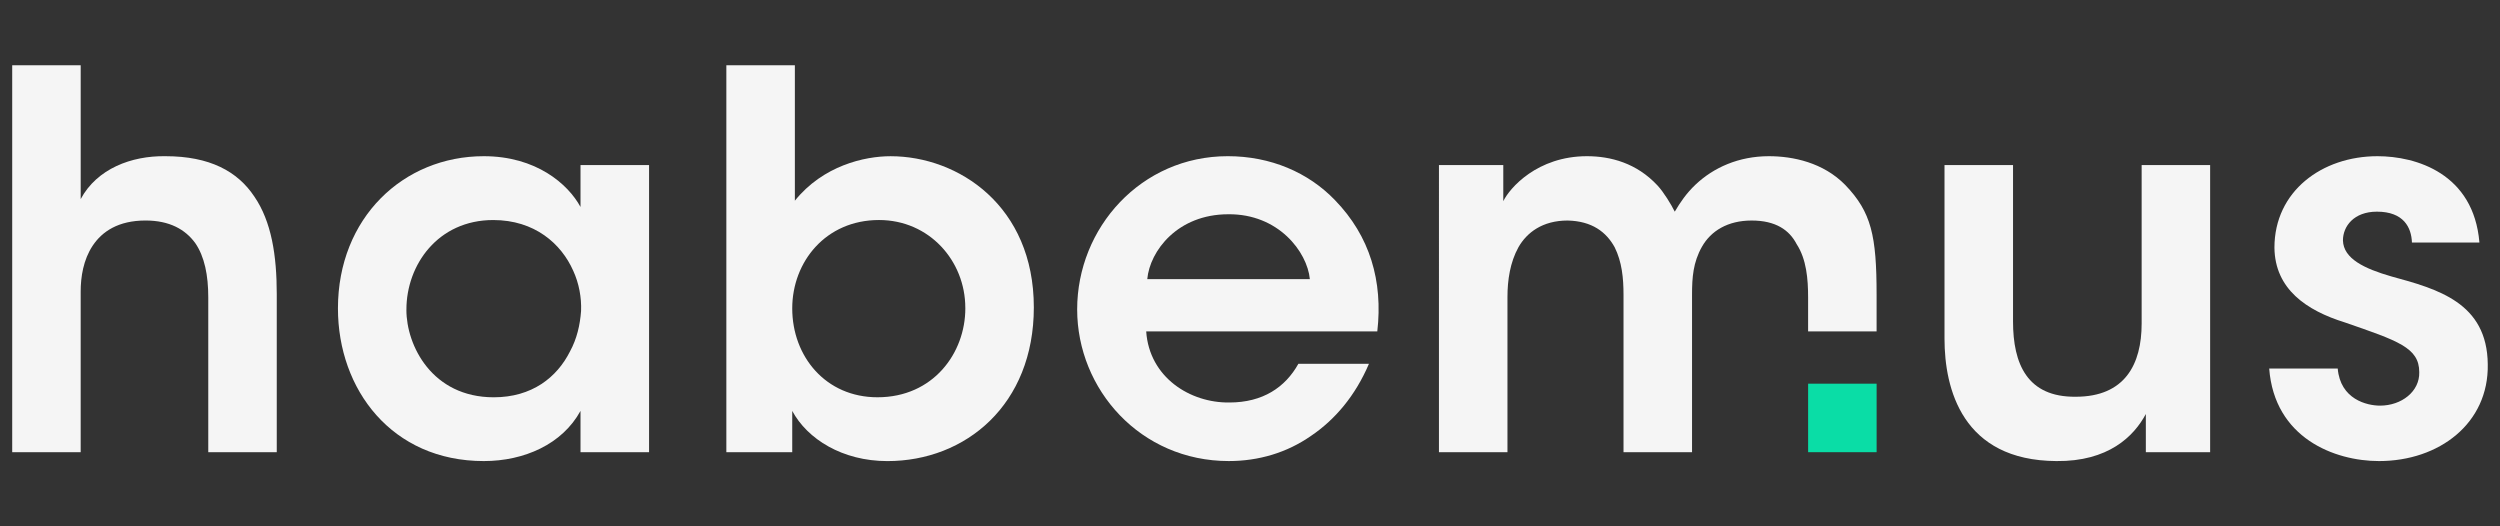 <?xml version="1.0" encoding="utf-8"?>
<!-- Generator: Adobe Illustrator 16.0.0, SVG Export Plug-In . SVG Version: 6.00 Build 0)  -->
<!DOCTYPE svg PUBLIC "-//W3C//DTD SVG 1.1//EN" "http://www.w3.org/Graphics/SVG/1.1/DTD/svg11.dtd">
<svg version="1.1" xmlns="http://www.w3.org/2000/svg" xmlns:xlink="http://www.w3.org/1999/xlink" x="0px" y="0px" width="152px"
	 height="32px" viewBox="0 0 152 32" enable-background="new 0 0 152 32" xml:space="preserve">
<rect x="0" y="0" width="152" height="32" fill="#333333" stroke="none"/>
<g id="Layer_1">
	<g>
		<g>
			<path fill="#F5F5F5" d="M0.742,3.967h4.164v5.658v2.48c0.986-1.844,3.084-2.64,5.15-2.608c2.701,0,4.387,0.923,5.404,2.448
				c1.049,1.527,1.367,3.593,1.367,5.946v9.602h-4.164v-9.411c0-1.335-0.223-2.479-0.795-3.306c-0.604-0.827-1.559-1.369-3.02-1.369
				c-1.654,0-2.639,0.669-3.211,1.528c-0.572,0.857-0.732,1.907-0.732,2.797v9.761H0.742V3.967z"/>
			<path fill="#F5F5F5" d="M39.463,27.493h-4.168v-2.511c-1.111,2.033-3.432,3.051-5.881,3.051c-5.594,0-8.867-4.356-8.867-9.283
				c0-5.5,3.973-9.253,8.867-9.253c3.18,0,5.119,1.686,5.881,3.086v-2.545h4.168V27.493z M24.709,18.846
				c0,2.161,1.559,5.309,5.311,5.309c2.322,0,3.846-1.208,4.641-2.798c0.414-0.763,0.604-1.59,0.668-2.447
				c0.033-0.827-0.127-1.686-0.477-2.448c-0.732-1.653-2.352-3.084-4.863-3.084c-3.371,0-5.279,2.734-5.279,5.437V18.846z"/>
			<path fill="#F5F5F5" d="M44.162,3.967h4.166v6.135v2.1c1.717-2.131,4.229-2.704,5.818-2.704c4.131,0,8.711,3.021,8.711,9.189
				c0,5.913-4.133,9.347-8.904,9.347c-2.732,0-4.863-1.336-5.785-3.051v2.511h-4.006V3.967z M58.691,18.718
				c0-2.861-2.193-5.341-5.246-5.341c-3.242,0-5.277,2.543-5.277,5.373c0,2.925,2.035,5.404,5.182,5.404
				c3.404,0,5.342-2.702,5.342-5.404V18.718z"/>
			<path fill="#F5F5F5" d="M69.689,20.149c0.189,2.797,2.67,4.354,5.055,4.323c2.035,0,3.402-0.923,4.197-2.353h4.291
				c-0.826,1.939-2.066,3.402-3.529,4.387c-1.463,1.018-3.178,1.526-4.992,1.526c-5.373,0-9.219-4.356-9.219-9.22
				c0-4.959,3.879-9.316,9.156-9.316c2.605,0,4.896,0.986,6.518,2.672c2.131,2.194,2.924,4.928,2.574,7.98H69.689z M79.639,16.97
				c-0.158-1.653-1.908-3.975-4.959-3.943c-3.084,0-4.768,2.227-4.926,3.943H79.639z"/>
			<path fill="#F5F5F5" d="M87.488,10.038H91.4v2.194c0.381-0.794,2.066-2.735,5.086-2.735c1.432,0,3.02,0.414,4.291,1.781
				c0.383,0.413,0.826,1.145,1.049,1.591c0.318-0.542,0.699-1.114,1.273-1.654c1.08-1.018,2.605-1.718,4.451-1.718
				c1.461,0,3.305,0.383,4.641,1.749c1.59,1.654,1.906,3.085,1.906,6.677v2.227h-4.164v-2.067c0-1.112-0.096-2.32-0.699-3.243
				c-0.445-0.856-1.271-1.432-2.734-1.432c-1.461,0-2.479,0.638-3.02,1.592c-0.541,0.953-0.604,1.875-0.604,2.924v9.57h-4.166v-9.57
				c0-1.017-0.096-2.003-0.539-2.893c-0.51-0.922-1.369-1.59-2.861-1.623c-1.527,0-2.479,0.732-2.988,1.623
				c-0.51,0.922-0.668,2.003-0.668,3.021v9.442h-4.166V10.038z"/>
			<path fill="#F5F5F5" d="M134.377,27.493h-3.91v-2.321c-0.73,1.367-2.287,2.894-5.436,2.861c-5.723-0.031-6.805-4.388-6.805-7.439
				V10.038h4.166v9.506c0,2.576,0.859,4.61,3.814,4.578c2.988,0,4.006-1.971,4.006-4.451v-9.633h4.164V27.493z"/>
			<path fill="#F5F5F5" d="M146.646,14.744c-0.033-0.922-0.51-1.875-2.129-1.875c-1.4,0-2.066,0.888-2.066,1.748
				c0.029,1.111,1.301,1.717,2.955,2.193c2.799,0.763,5.816,1.589,5.85,5.341c0.064,3.593-2.957,5.882-6.613,5.882
				c-2.701,0-6.357-1.399-6.676-5.628h4.166c0.158,1.876,1.779,2.258,2.574,2.258c1.303,0,2.416-0.859,2.383-2.035
				c0-1.494-1.301-1.907-4.514-3.021c-2.352-0.73-4.26-2.034-4.291-4.547c0-3.433,2.893-5.563,6.264-5.563
				c2.352,0,5.848,1.05,6.199,5.247H146.646z"/>
			<rect x="109.934" y="23.328" fill="#0ADDA6" width="4.164" height="4.165"/>
		</g>
	</g>
</g>
<g id="Layer_2">
</g>
</svg>
